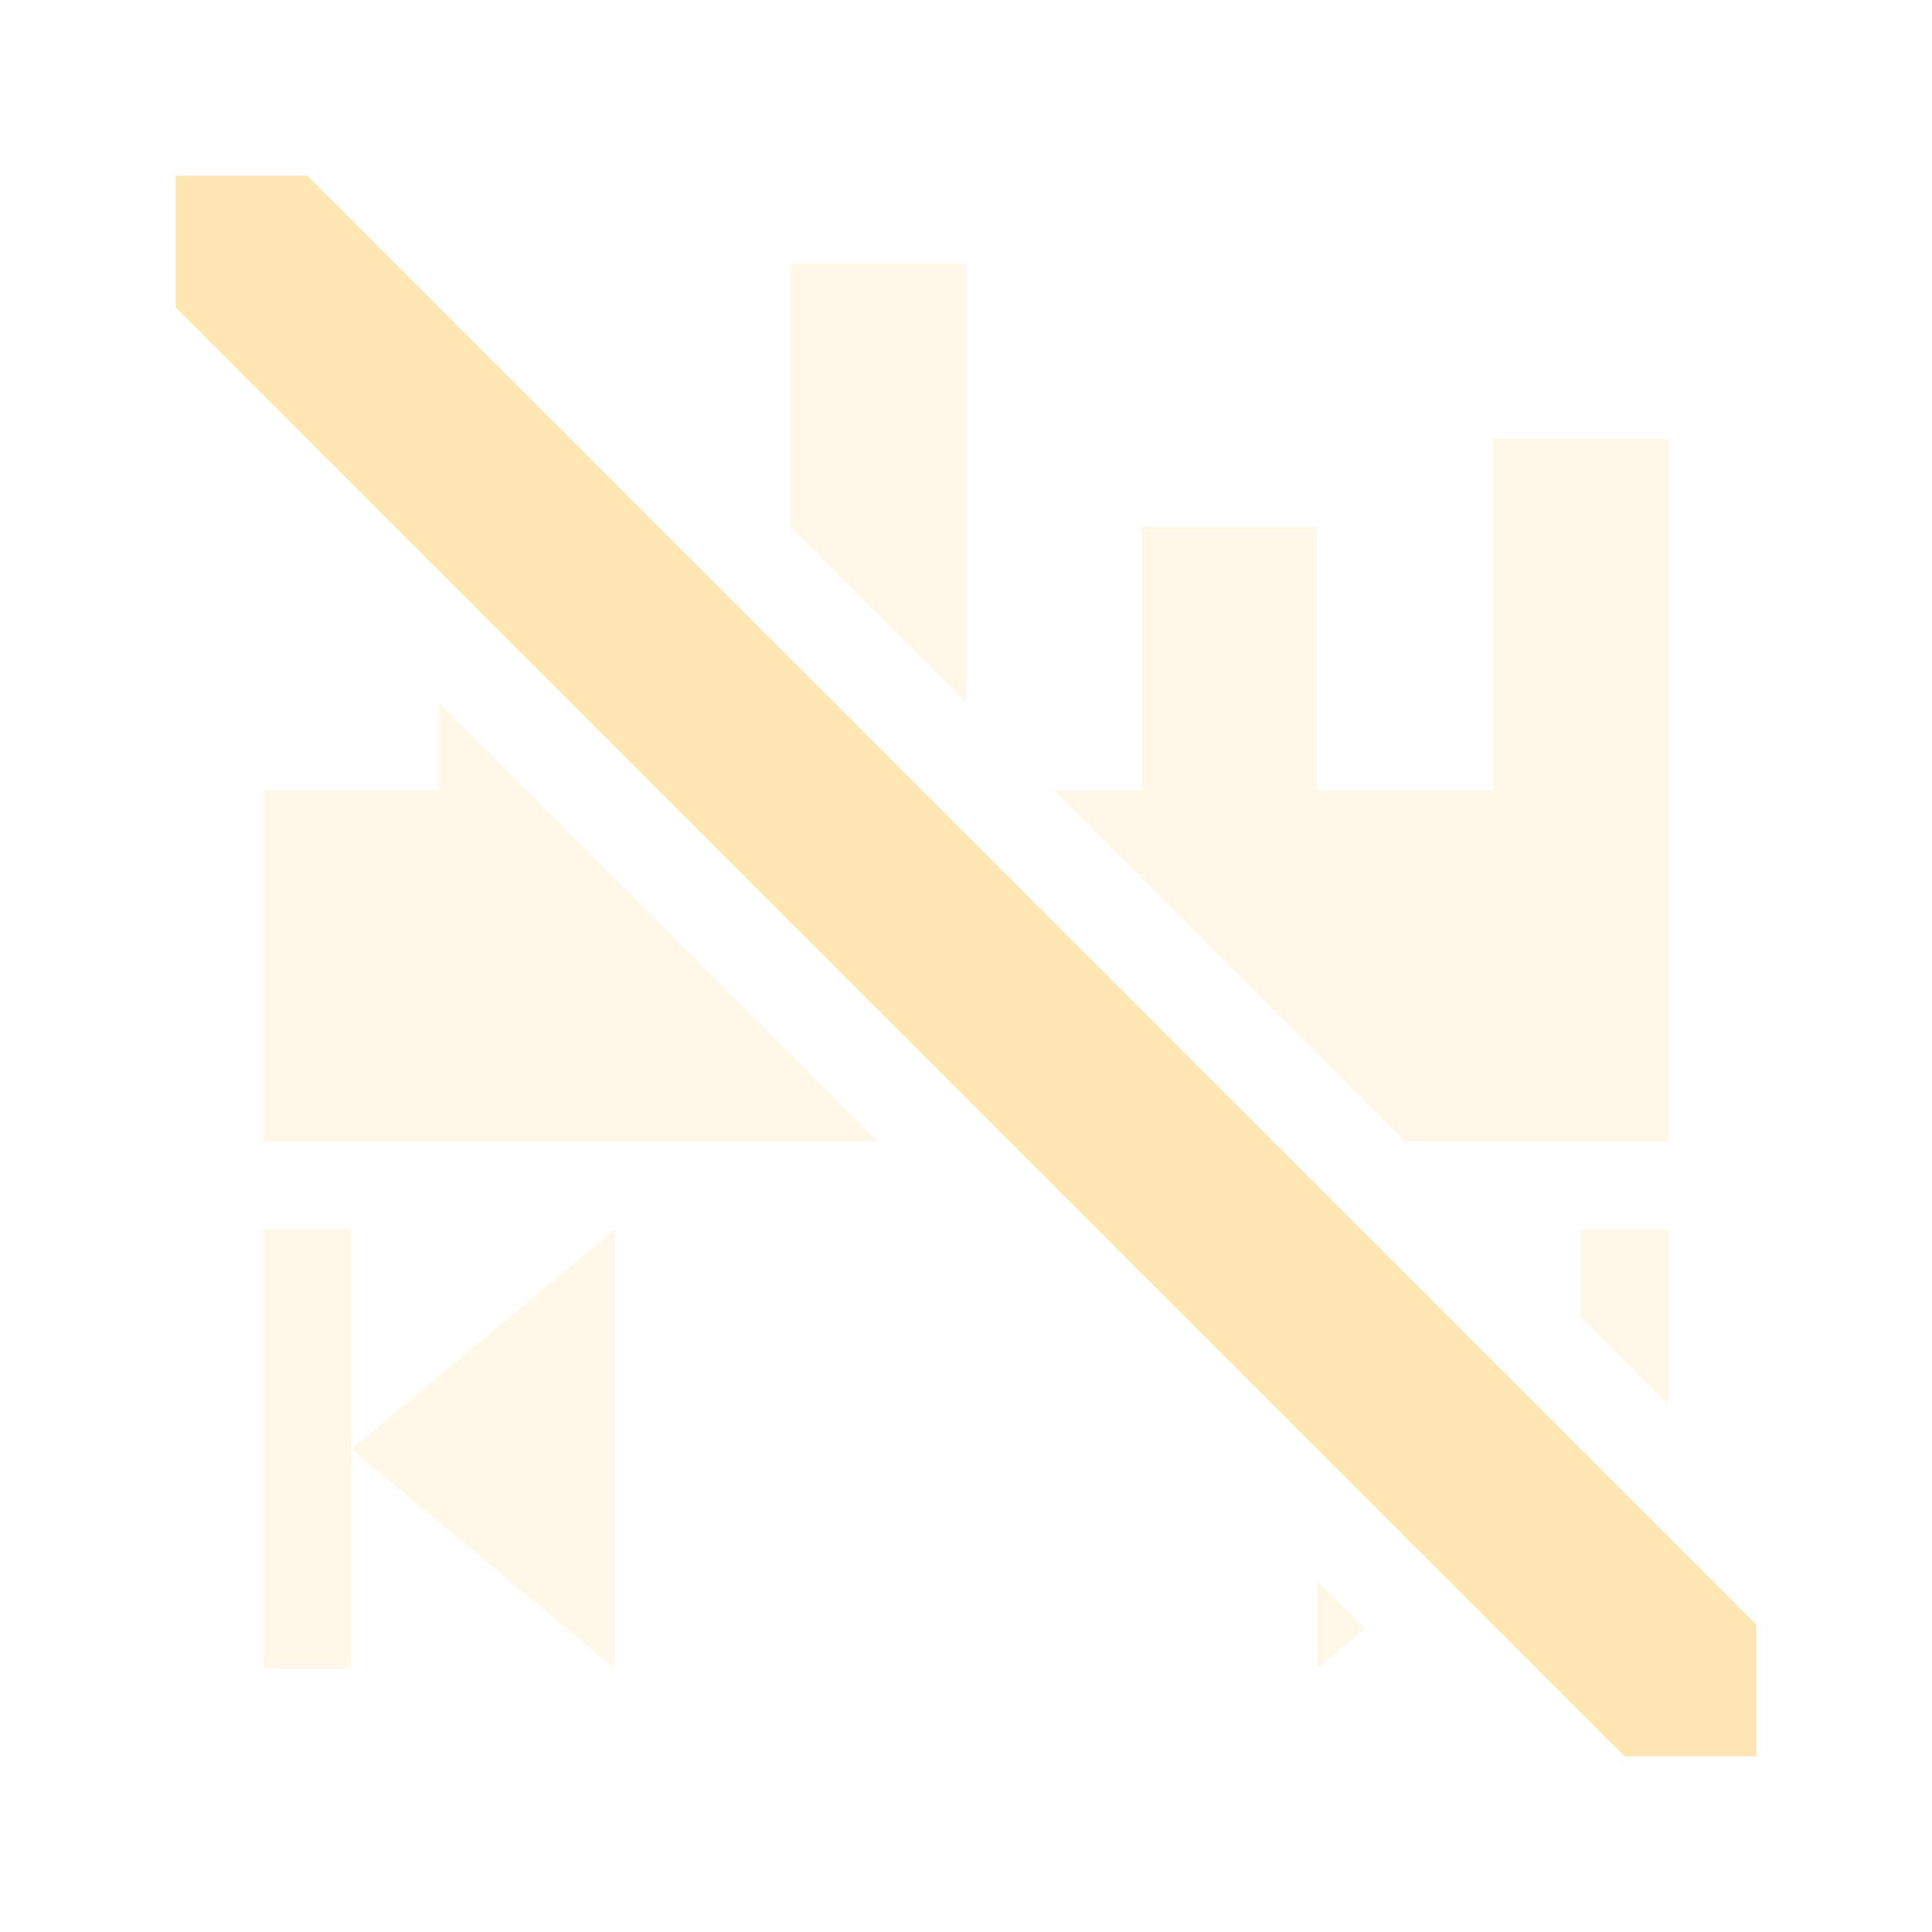 <svg xmlns="http://www.w3.org/2000/svg" width="22" height="22" version="1.1">
 <defs>
  <style id="current-color-scheme" type="text/css">
   .ColorScheme-Text { color:#FFE6B3; } .ColorScheme-Highlight { color:#4285f4; }
  </style>
 </defs>
 <path style="fill:currentColor;opacity:0.3" class="ColorScheme-Text" d="M 9 3 L 9 6 L 11 8 L 11 3 L 9 3 z M 17 5 L 17 9 L 15 9 L 15 6 L 13 6 L 13 9 L 12 9 L 16 13 L 19 13 L 19 5 L 17 5 z M 5 8 L 5 9 L 3 9 L 3 13 L 10 13 L 5 8 z M 3 14 L 3 19 L 4 19 L 4 16.5 L 4 14 L 3 14 z M 4 16.5 L 7 19 L 7 14 L 4 16.5 z M 18 14 L 18 15 L 19 16 L 19 14 L 18 14 z M 15 18 L 15 19 L 15.545 18.545 L 15 18 z M 18.5 18.5 L 19 19 L 19 18.5 L 18.5 18.5 z"/>
 <path style="fill:currentColor" class="ColorScheme-Text" d="M 2,2 V 3.5 L 18.5,20 H 20 V 18.5 L 3.5,2 Z"/>
</svg>
